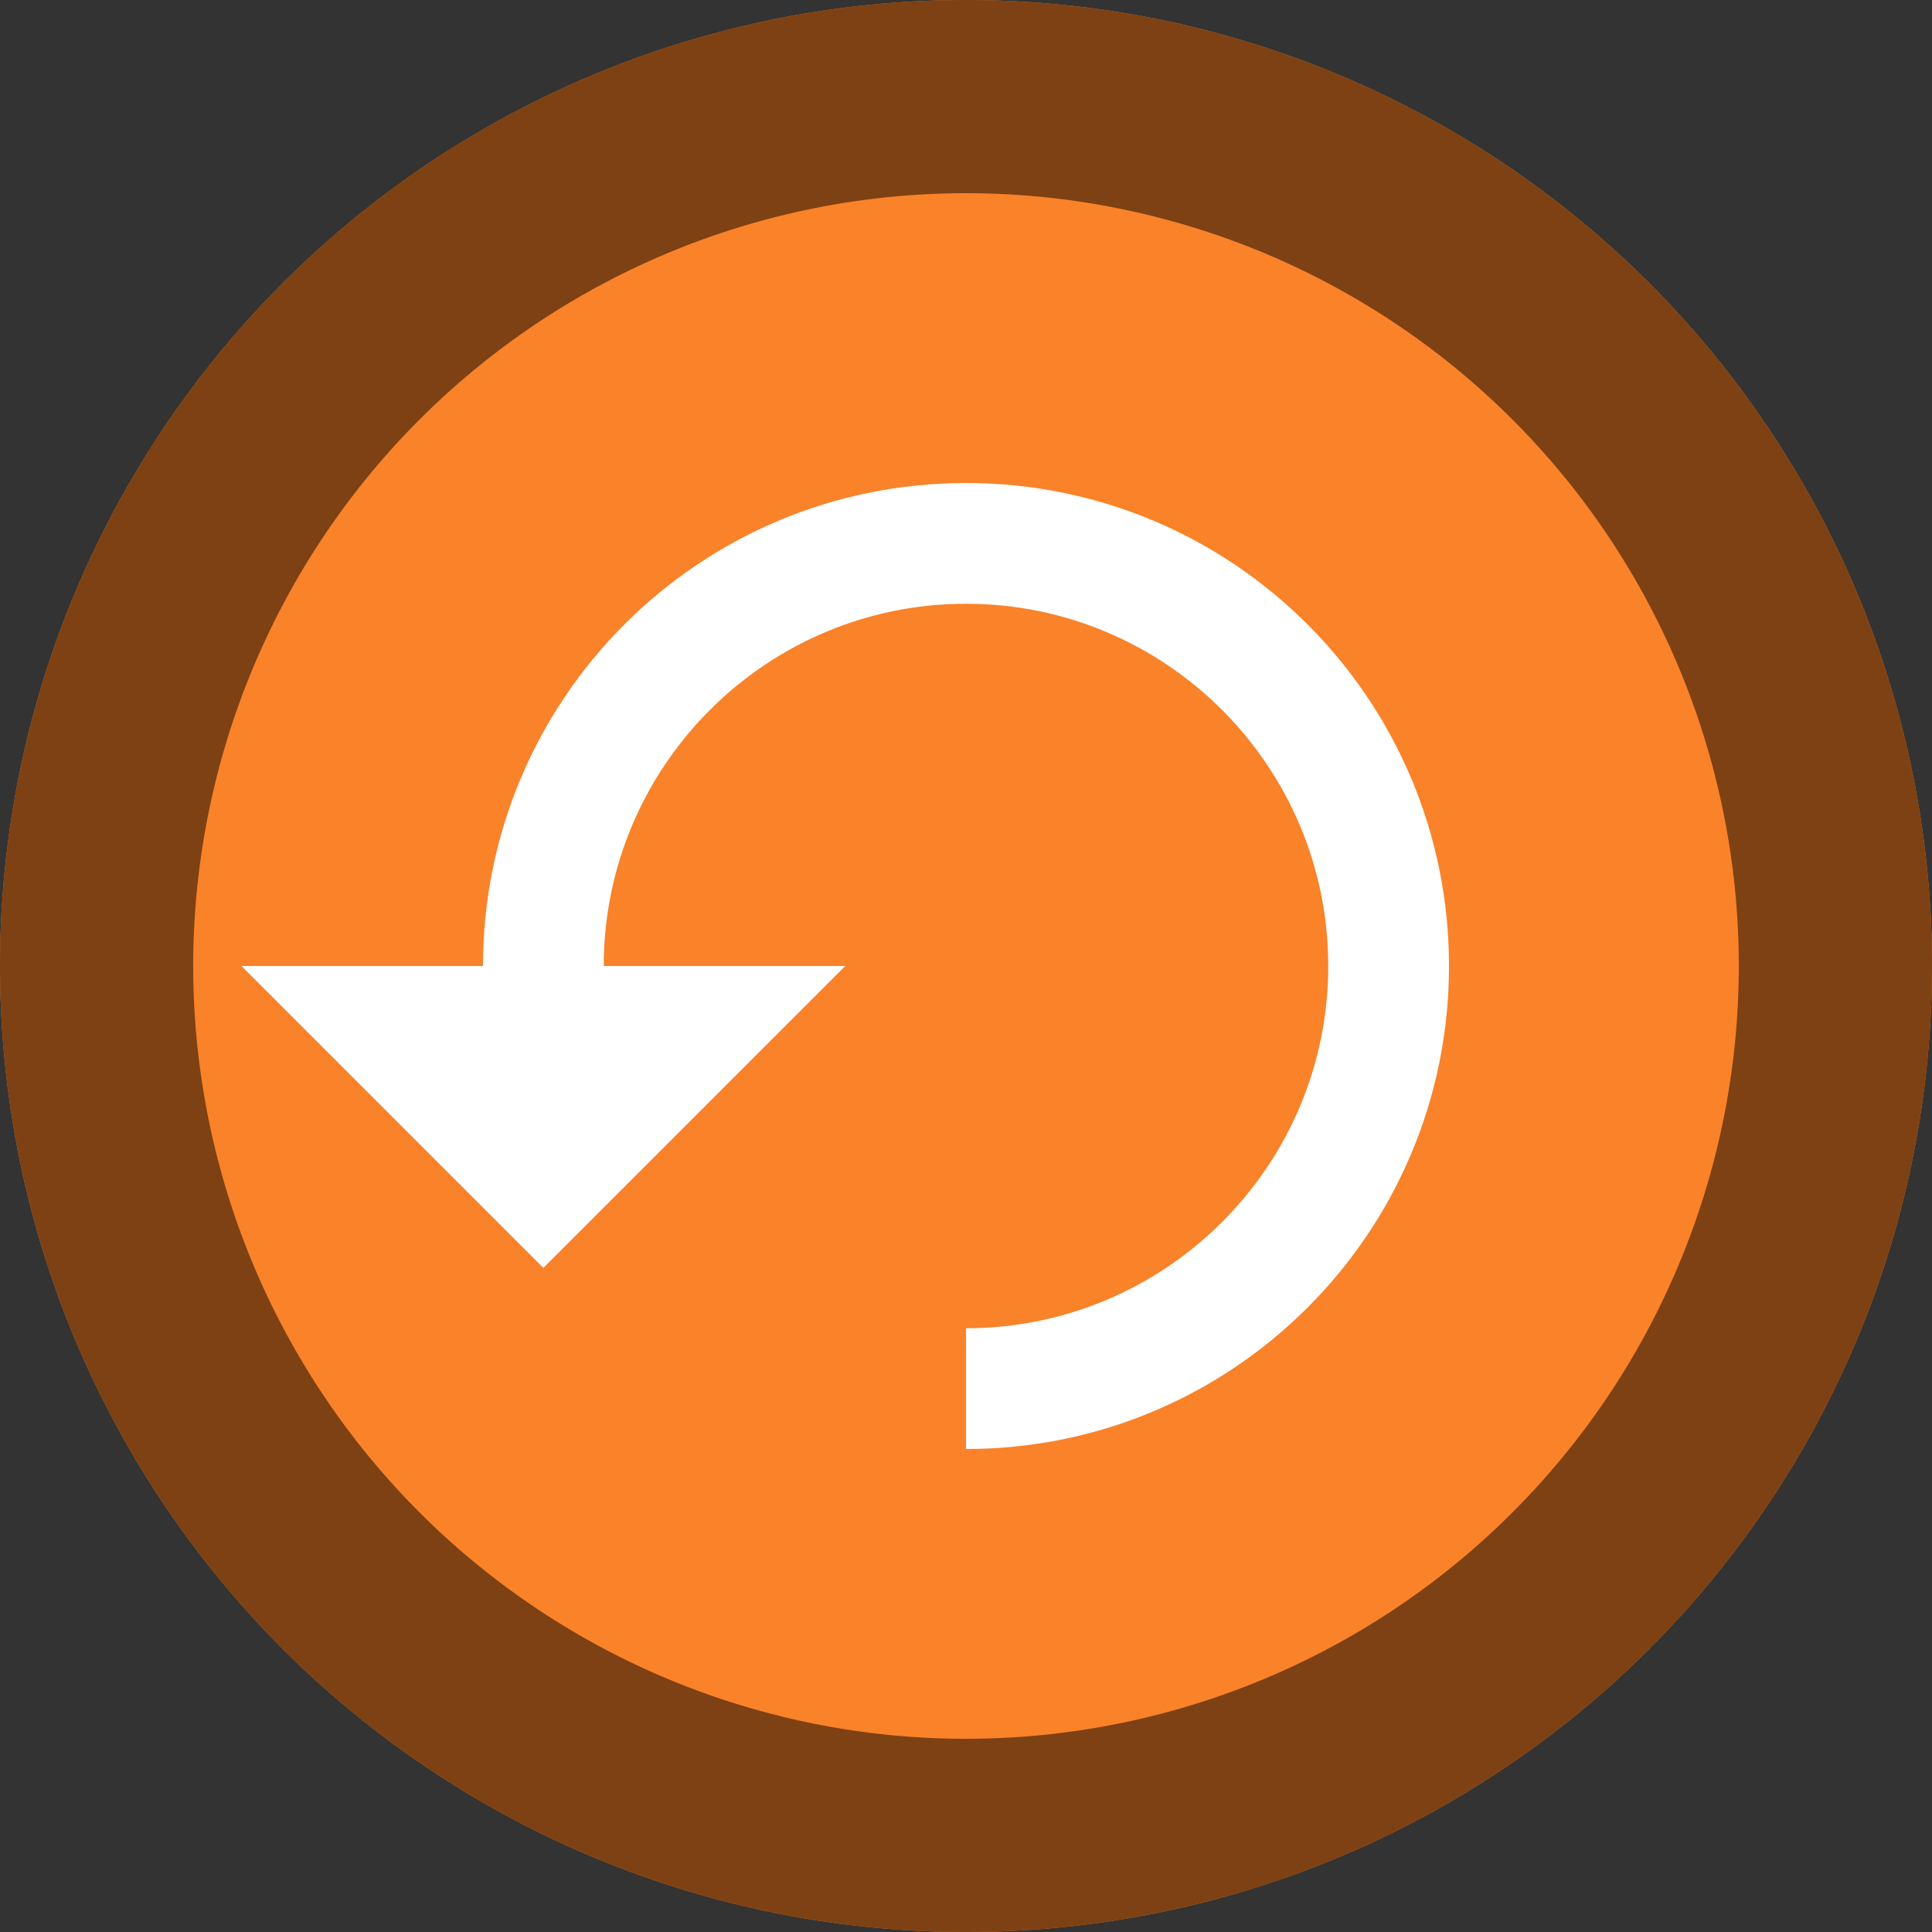 <?xml version="1.0" encoding="UTF-8" standalone="no"?>
<svg
   width="60"
   height="60"
   viewBox="0 0 60 60"
   fill="none"
   version="1.1"
   id="svg29"
   sodipodi:docname="button_turn_ccw_r60_pressed.svg"
   inkscape:version="1.1 (c68e22c387, 2021-05-23)"
   inkscape:export-filename="D:\Atmat\Projects\P006_M014_Concrete\m014_scara_concrete_hmi\resources\MySVGs\Stop_pressed.png"
   inkscape:export-xdpi="96"
   inkscape:export-ydpi="96"
   xmlns:inkscape="http://www.inkscape.org/namespaces/inkscape"
   xmlns:sodipodi="http://sodipodi.sourceforge.net/DTD/sodipodi-0.dtd"
   xmlns="http://www.w3.org/2000/svg"
   xmlns:svg="http://www.w3.org/2000/svg">
  <rect x="0" y="0" width="60" height="60" fill="#333333" stroke="none"/>
  <sodipodi:namedview
     id="namedview31"
     pagecolor="#505050"
     bordercolor="#eeeeee"
     borderopacity="1"
     inkscape:pageshadow="0"
     inkscape:pageopacity="0"
     inkscape:pagecheckerboard="0"
     showgrid="false"
     inkscape:zoom="3.9187386"
     inkscape:cx="7.9107089"
     inkscape:cy="26.41156"
     inkscape:window-width="1920"
     inkscape:window-height="1027"
     inkscape:window-x="1912"
     inkscape:window-y="-8"
     inkscape:window-maximized="1"
     inkscape:current-layer="svg29"
     width="60px" />
  <defs
     id="defs27">
    <filter
       id="filter0_i"
       x="0.104"
       y="0.072"
       width="64"
       height="64"
       filterUnits="userSpaceOnUse"
       color-interpolation-filters="sRGB">
      <feFlood
         flood-opacity="0"
         result="BackgroundImageFix"
         id="feFlood8" />
      <feBlend
         mode="normal"
         in="SourceGraphic"
         in2="BackgroundImageFix"
         result="shape"
         id="feBlend10" />
      <feColorMatrix
         in="SourceAlpha"
         type="matrix"
         values="0 0 0 0 0 0 0 0 0 0 0 0 0 0 0 0 0 0 127 0"
         result="hardAlpha"
         id="feColorMatrix12" />
      <feMorphology
         radius="2"
         operator="erode"
         in="SourceAlpha"
         result="effect1_innerShadow"
         id="feMorphology14" />
      <feOffset
         dx="4"
         dy="4"
         id="feOffset16" />
      <feGaussianBlur
         stdDeviation="0.013"
         id="feGaussianBlur18" />
      <feComposite
         in2="hardAlpha"
         operator="arithmetic"
         k2="-1"
         k3="1"
         id="feComposite20"
         k1="0"
         k4="0" />
      <feColorMatrix
         type="matrix"
         values="0 0 0 0 0 0 0 0 0 0 0 0 0 0 0 0 0 0 0.4 0"
         id="feColorMatrix22" />
      <feBlend
         mode="normal"
         in2="shape"
         result="effect1_innerShadow"
         id="feBlend24" />
    </filter>
  </defs>
  <circle
     style="fill:#fa8229;fill-opacity:1;fill-rule:nonzero;stroke-width:1"
     id="circle1491"
     cx="30"
     cy="-30"
     r="30"
     transform="rotate(90)" />
  <path
     id="circle2108"
     style="fill:#7d4114;fill-opacity:1;fill-rule:nonzero;stroke-width:1"
     d="M 60,30 A 30,30 0 0 0 30,0 30,30 0 0 0 0,30 30,30 0 0 0 30,60 30,30 0 0 0 60,30 Z m -6,0 A 24,24 0 0 1 30,54 24,24 0 0 1 6,30 24,24 0 0 1 30,6 24,24 0 0 1 54,30 Z" />
  <path
     id="Vector"
     d="m 30,41.25 c 6.206,0 11.25,-5.044 11.25,-11.25 0,-6.206 -5.044,-11.25 -11.25,-11.25 -6.206,0 -11.25,5.044 -11.25,11.25 h 7.5 L 16.875,39.375 7.5,30 h 7.5 c 0,-8.288 6.712,-15 15,-15 C 38.288,15 45,21.712 45,30 45,38.288 38.288,45 30,45 Z"
     fill="#ffffff"
     style="stroke-width:1" />
</svg>
